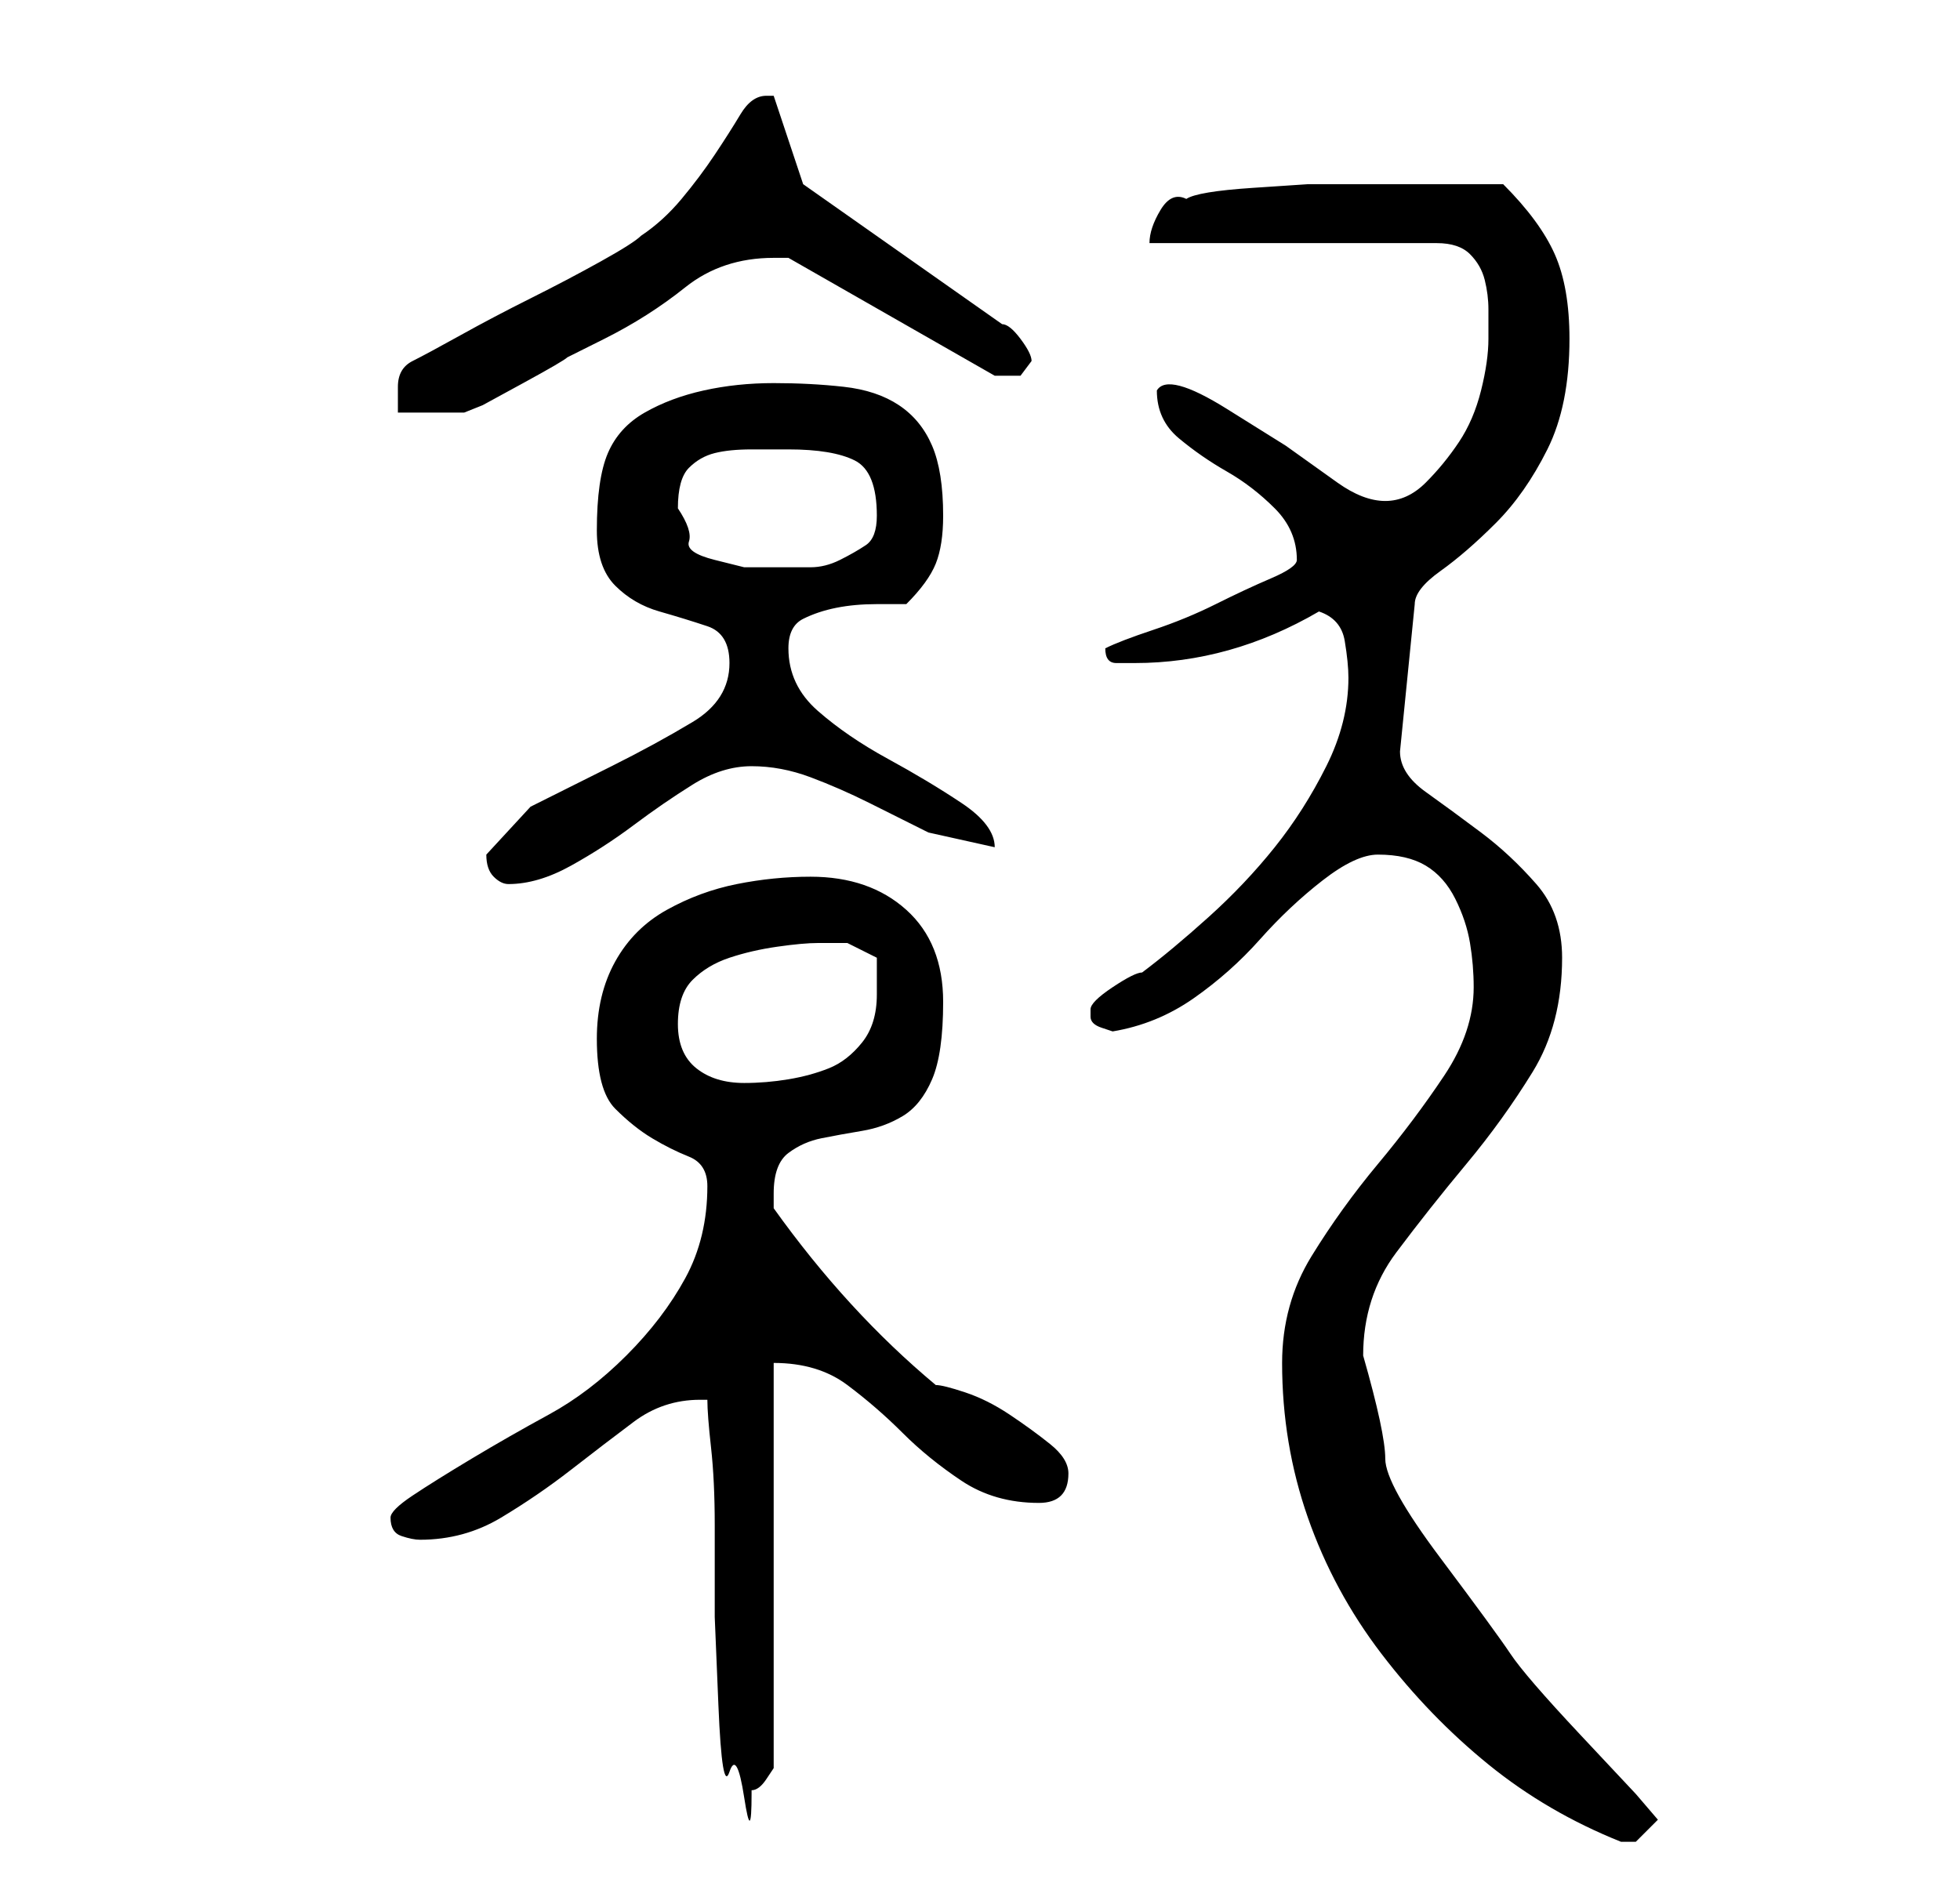 <?xml version="1.0" standalone="no"?>
<!DOCTYPE svg PUBLIC "-//W3C//DTD SVG 1.1//EN" "http://www.w3.org/Graphics/SVG/1.1/DTD/svg11.dtd" >
<svg xmlns="http://www.w3.org/2000/svg" xmlns:xlink="http://www.w3.org/1999/xlink" version="1.1" viewBox="-10 0 266 256">
   <path fill="currentColor"
d="M164 185q0 11 3.5 21t10 18.5t14.5 15t18 10.5h1h1l1.5 -1.5l1.5 -1.5l-3 -3.5t-7.5 -8t-9.5 -11t-9.5 -13t-7.5 -13.5t-3 -14q0 -8 4.5 -14t9.5 -12t9 -12.5t4 -15.5q0 -6 -3.5 -10t-7.5 -7t-7.5 -5.5t-3.5 -5.5l2 -20q0 -2 3.5 -4.5t7.5 -6.5t7 -10t3 -15
q0 -7 -2 -11.5t-7 -9.5h-11h-8h-7.5t-7.5 0.5t-9 1.5q-2 -1 -3.5 1.5t-1.5 4.5h39q3 0 4.5 1.5t2 3.5t0.5 4v4q0 3 -1 7t-3 7t-4.5 5.5t-5.5 2.5t-6.5 -2.5l-7 -5t-8 -5t-9.5 -2.5q0 4 3 6.5t6.5 4.5t6.5 5t3 7q0 1 -3.5 2.5t-7.5 3.5t-8.5 3.5t-6.5 2.5q0 2 1.5 2h2.5
q13 0 25 -7q3 1 3.5 4t0.5 5q0 6 -3 12t-7 11t-9 9.5t-9 7.5q-1 0 -4 2t-3 3v0v1v0q0 1 1.5 1.5l1.5 0.5q6 -1 11 -4.5t9 -8t8.5 -8t7.5 -3.5q4 0 6.5 1.5t4 4.5t2 6t0.5 6q0 6 -4 12t-9 12t-9 12.5t-4 14.5zM86 190q0 2 0.5 6.5t0.5 10.5v12.5t0.5 12t1.5 9t2 3.5t1 -0.5
v-0.5q1 0 2 -1.5l1 -1.5v-55q6 0 10 3t7.5 6.5t8 6.5t10.5 3q4 0 4 -4q0 -2 -2.5 -4t-5.5 -4t-6 -3t-4 -1q-6 -5 -11.5 -11t-10.5 -13v-2q0 -4 2 -5.5t4.5 -2t5.5 -1t5.5 -2t4 -5t1.5 -10.5q0 -8 -5 -12.5t-13 -4.5q-5 0 -10 1t-9.5 3.5t-7 7t-2.5 10.5q0 7 2.5 9.5t5 4
t5 2.5t2.5 4q0 7 -3 12.5t-8 10.5t-10.5 8t-10.5 6t-8 5t-3 3q0 2 1.5 2.5t2.5 0.5q6 0 11 -3t9.5 -6.5t8.5 -6.5t9 -3h1zM82 139q0 -4 2 -6t5 -3t6.5 -1.5t5.5 -0.5h4t4 2v2v3q0 4 -2 6.5t-4.5 3.5t-5.5 1.5t-6 0.5q-4 0 -6.5 -2t-2.5 -6zM56 116q0 2 1 3t2 1q4 0 8.5 -2.5
t8.5 -5.5t8 -5.5t8 -2.5t8 1.5t8 3.5l8 4t9 2q0 -3 -4.5 -6t-10 -6t-9.5 -6.5t-4 -8.5q0 -3 2 -4t4.5 -1.5t5.5 -0.5h4q3 -3 4 -5.5t1 -6.5q0 -6 -1.5 -9.5t-4.5 -5.5t-7.5 -2.5t-9.5 -0.5t-9.5 1t-8 3t-5 5.5t-1.5 10.5q0 5 2.5 7.5t6 3.5t6.5 2t3 5q0 5 -5 8t-11 6
l-11 5.5t-6 6.5zM82 69q0 -4 1.5 -5.5t3.5 -2t5 -0.5h5q6 0 9 1.5t3 7.5q0 3 -1.5 4t-3.5 2t-4 1h-4h-5t-4 -1t-3.5 -2.5t-1.5 -4.5zM46 49q-2 1 -2 3.5v3.5h9l2.5 -1t5.5 -3t6 -3.5l5 -2.5q6 -3 11 -7t12 -4h2l28 16h0.5h0.5h2.5t1.5 -2q0 -1 -1.5 -3t-2.5 -2l-27 -19
l-4 -12h-1q-2 0 -3.5 2.5t-3.5 5.5t-4.5 6t-5.5 5q-1 1 -5.5 3.5t-9.5 5t-9.5 5t-6.5 3.5z" />
</svg>
